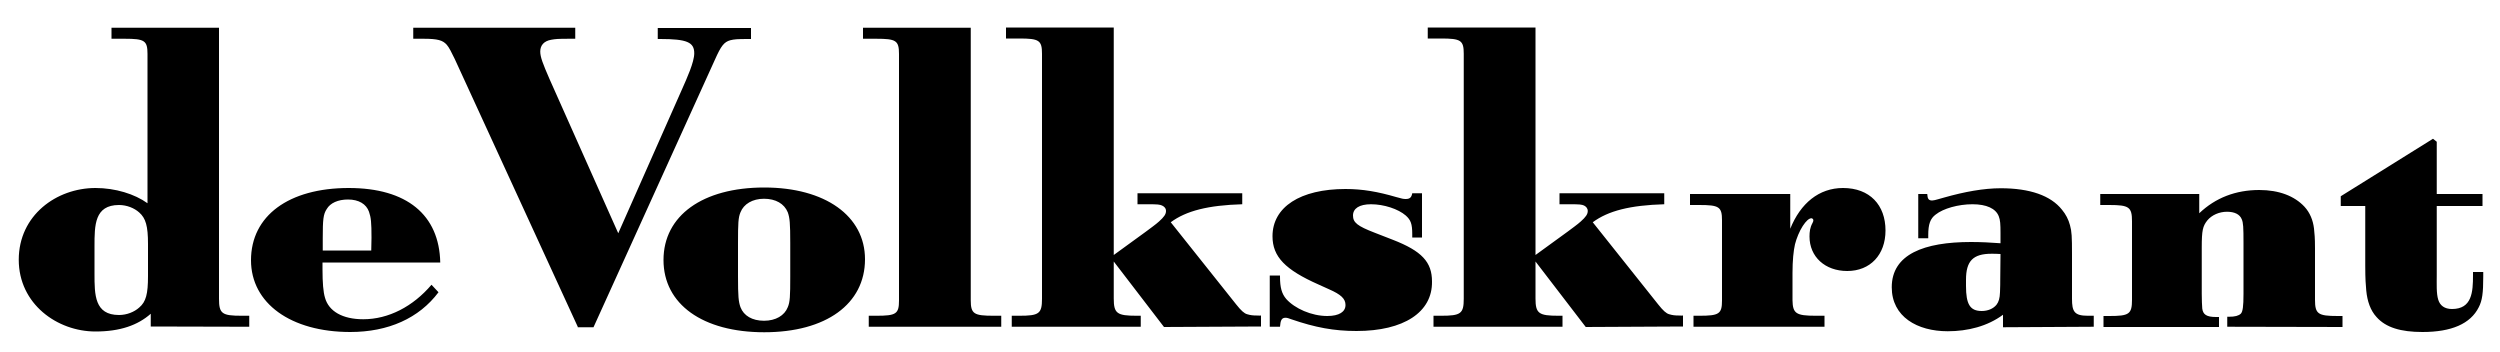 <?xml version="1.0" encoding="utf-8"?>
<!-- Generator: Adobe Illustrator 19.2.0, SVG Export Plug-In . SVG Version: 6.00 Build 0)  -->
<svg version="1.1" id="Laag_1" xmlns="http://www.w3.org/2000/svg" xmlns:xlink="http://www.w3.org/1999/xlink" x="0px" y="0px"
	 viewBox="0 0 1000 140.7" style="enable-background:new 0 0 1000 140.7;" xml:space="preserve">
<path d="M59.2,110.4c0,7.2-0.8,10.3-3.5,12.6c-2,1.8-5,3-8.1,3c-9.8,0-9.8-8.1-9.8-16.5v-11c0-8.4,0-16.5,9.8-16.5
	c3.1,0,6.1,1.2,8.1,3c2.6,2.3,3.5,5.4,3.5,12.6C59.2,97.6,59.2,110.4,59.2,110.4z M99.7,130.7v-4.4h-3c-7.9,0-9.1-0.8-9.1-6.8V11.1
	h-43v4.4h5.3c7.9,0,9.1,0.7,9.1,6.1v59.7c-5.1-3.7-12.9-6.1-20.8-6.1c-15.6,0-30.7,10.9-30.7,28.7c0,17.7,15.4,28.7,30.7,28.7
	c9.8,0,16.9-2.5,22.1-7.1v5.1L99.7,130.7L99.7,130.7z M148.5,100.2h-19.4v-4.9c0-7.5,0.2-9.6,1.6-11.7c1.4-2.4,4.5-3.8,8.5-3.8
	c4.3,0,7.3,1.8,8.4,4.9c0.8,2.3,1,4.3,1,10.4L148.5,100.2z M176.1,105c-0.4-19.1-13.4-29.8-36.6-29.8c-24,0-39.1,11.1-39.1,28.9
	c0,17.2,15.9,28.7,39.7,28.7c15.2,0,27.5-5.5,35.3-15.9l-2.8-3c-7.4,8.7-17.2,13.8-27.3,13.8c-8.3,0-13.8-3.2-15.3-8.6
	c-0.7-2.3-1-6-1-11.4V105H176.1z M231.1,130.7L181.9,23.6c-1.2-2.5-2.3-4.7-3.2-5.7c-1.6-1.8-3.6-2.4-9.3-2.4h-4.1v-4.4h64.8v4.4
	h-2.3c-4.8,0-5.6,0.1-7.3,0.4c-2.9,0.5-4.4,2.2-4.4,4.7c0,2.2,1,4.8,3.7,11l27.5,61.7l25.6-57.8c1.8-4.1,4.8-10.6,4.8-14.2
	c0-4.4-2.9-5.7-13.6-5.7h-1v-4.4h37.3v4.4h-1.2c-4.3,0-5.5,0.1-7.1,0.5c-2.5,0.7-3.7,2.3-6.1,7.7l-48.6,107.1h-6.3L231.1,130.7z
	 M316.1,110.6c0,7.9-0.1,10.2-1,12.3c-1.3,3.3-4.8,5.4-9.5,5.4s-8.1-2-9.4-5.4c-0.8-2.2-1-4.4-1-12.3V97.2c0-7.9,0.1-10.2,1-12.3
	c1.3-3.3,4.8-5.4,9.4-5.4c4.7,0,8.1,2,9.5,5.4c0.8,2.2,1,4.4,1,12.3V110.6z M346,103.7c0-17.3-15.9-28.7-40.3-28.7
	c-24.6,0-40.3,11.2-40.3,29c0,17.7,15.7,28.9,40.3,28.9C330.4,132.9,346,121.6,346,103.7z M347.5,126.3h3c7.9,0,9.1-0.7,9.1-6.1
	V21.6c0-5.4-1.2-6.1-9.1-6.1h-5.3v-4.4h43.1v109c0,5.5,1.3,6.2,9.2,6.2h3v4.4h-53L347.5,126.3L347.5,126.3z M465.6,130.8l-20.1-26.2
	v14.8c0,6,1.3,6.9,9.2,6.9h1.6v4.4h-51.6v-4.4h3c7.9,0,9.1-0.8,9.1-6.8v-98c0-5.4-1.2-6.1-9.1-6.1h-5.3V11h43.1v91l12.8-9.3
	c1.6-1.2,4.1-3,5.3-4.1c2-1.8,2.8-2.9,2.8-4.2c0-1.1-0.7-1.8-1.6-2.2c-1-0.4-1.6-0.5-5.7-0.5H455v-4.4h41.9v4.4
	c-13.6,0.4-22.4,2.6-28.6,7.2l26.2,32.9c1.9,2.4,3.2,3.6,4.4,3.9c1.3,0.4,2.4,0.5,3.7,0.5c1,0.1,1.8,0,1.8,0v4.4L465.6,130.8
	L465.6,130.8z M542.6,132.4c-9,0-16.5-1.4-26.1-4.7c-1.1-0.4-1.6-0.6-2.3-0.6c-1.6,0-2,1.1-2.2,3.6h-4.1v-20.5h4.1v0.5
	c0,4.3,0.7,6.8,2.5,8.9c3.4,3.8,10.1,6.8,16.4,6.8c4.8,0,7.3-1.7,7.3-4.4c0-2.5-1.8-4.2-6.6-6.3l-4.2-1.9
	c-13.3-5.9-18.4-11.1-18.4-19.3c0-11.7,11.1-18.9,29.2-18.9c6.9,0,13,1.1,20.2,3.2c2.4,0.7,3,0.8,3.9,0.8c1.7,0,2.3-0.7,2.6-2.3h3.9
	V95h-3.9v-1.3c0-4.2-0.6-5.7-2.6-7.5c-3-2.6-8.7-4.5-13.9-4.5c-4.7,0-7.2,1.7-7.2,4.5s1.7,4.2,8.7,6.9l7.2,2.8
	c11.6,4.5,15.7,8.9,15.7,16.7C573,124.9,561.5,132.4,542.6,132.4L542.6,132.4z M634.3,130.8l-20.1-26.2v14.8c0,6,1.3,6.9,9.2,6.9
	h1.6v4.4h-51.6v-4.4h3c7.9,0,9.1-0.8,9.1-6.8v-98c0-5.4-1.2-6.1-9.1-6.1h-5.3V11h43.1v91l12.8-9.3c1.6-1.2,4.1-3,5.3-4.1
	c2-1.8,2.8-2.9,2.8-4.2c0-1.1-0.7-1.8-1.5-2.2c-1-0.4-1.6-0.5-5.7-0.5h-4.1v-4.4h41.9v4.4c-13.6,0.4-22.4,2.6-28.6,7.2l26.2,32.9
	c1.9,2.4,3.2,3.6,4.4,3.9c1.3,0.4,2.4,0.5,3.7,0.5c1,0.1,1.8,0,1.8,0v4.4L634.3,130.8L634.3,130.8z M726.3,126.3h3.5v4.4h-52.4v-4.4
	h2.3c7.9,0,9.1-0.7,9.1-6.1V88.1c0-5.4-1.2-6.1-9.1-6.1H676v-4.4h40.1v13.9c4.1-10.2,11.5-16.3,21.1-16.3c10.7,0,17,6.8,17,17
	c0,9.7-6.1,16.2-15.3,16.2c-8.9,0-15.1-5.7-15.1-13.8c0-1.9,0.2-3.6,1.2-5.4c0.5-1,0.3-1.1,0.3-1.3c0-0.3-0.5-0.6-0.7-0.6
	c-1,0-2.2,1.1-3.5,3.1s-2.5,4.9-3.1,7.3c-0.6,2.6-1,6.5-1,11.5v10.9C717.1,125.4,718.4,126.3,726.3,126.3L726.3,126.3z M800.1,111.6
	c0,1.3,0,3.2-0.1,5.3c-0.1,2.5-0.5,3.8-1.4,5c-1.3,1.6-3.5,2.5-5.9,2.5c-4.7,0-6.3-2.7-6.3-10v-2.5c0-7.5,2.8-10.4,10.2-10.4
	c1.6,0,1.4,0,3.6,0.1L800.1,111.6z M837.5,130.7v-4.4h-2.4c-5.4,0-6.3-1.7-6.3-6.8v-17.9c0-6.9-0.1-9-0.8-11.5
	c-0.6-2.3-1.7-4.4-3.2-6.2c-4.5-5.7-12.9-8.6-24.5-8.6c-6.8,0-14.5,1.4-22.6,3.7c-1,0.2-3.8,1.2-4.8,1.2c-1.4,0-1.9-0.6-2-2.6h-3.6
	v17.7h4V94c0-4.3,0.8-6.6,3-8.2c3-2.4,9-4.1,14.7-4.1c5.6,0,9.3,1.7,10.5,4.8c0.6,1.5,0.7,3.1,0.7,6.8v4c-3.9-0.3-7.9-0.5-11.8-0.5
	c-18.8,0-31.7,4.9-31.7,18.1c0,11.8,10.2,17.6,22.4,17.6c8,0,15.9-2,22.1-6.6v5L837.5,130.7L837.5,130.7z M890.9,130.7v-4h0.7
	c2.4,0,3.8-0.4,4.7-1.2c0.8-0.8,1.1-2.9,1.1-8V97.3c0-6.5-0.1-8.2-0.7-9.6c-0.8-2-2.9-3-5.9-3c-3.1,0-6.1,1.3-7.9,3.5
	c-1.8,2.3-2.2,3.9-2.2,10.8v18.5c0,2.4,0.1,4.7,0.2,5.9c0.3,2.4,1.7,3.4,5.5,3.4h1.2v4h-46.2v-4.4h2.3c7.9,0,9.1-0.7,9.1-6.5V88.5
	c0-5.7-1.2-6.5-9.1-6.5h-3.6v-4.4h39.6v7.7c6.5-6.2,14.6-9.3,24-9.3c7.9,0,14.1,2.4,18.1,6.7c2.2,2.4,3.4,5.4,3.8,8.7
	c0.2,2.3,0.4,3.3,0.4,8v20.5c0,5.7,1.2,6.5,9.1,6.5h1.9v4.4L890.9,130.7L890.9,130.7z M991.5,122.9c-3.3,6.6-10.9,9.9-22.5,9.9
	c-8.7,0-14.7-1.8-18.4-6c-2.4-2.6-3.7-6.3-4.1-10.6c-0.2-2.4-0.4-4.3-0.4-9.9V82.4h-9.8v-3.9l36.9-23l1.5,1.2v20.9H993v4.8h-18.3
	V110c0,3.5-0.2,7.4,0.6,9.9c0.7,2.3,2.5,3.7,5.5,3.7c8,0,8.4-6.8,8.4-13.5v-1.3h4.1v1.8C993.3,117.2,992.9,120.2,991.5,122.9z"/>
</svg>
